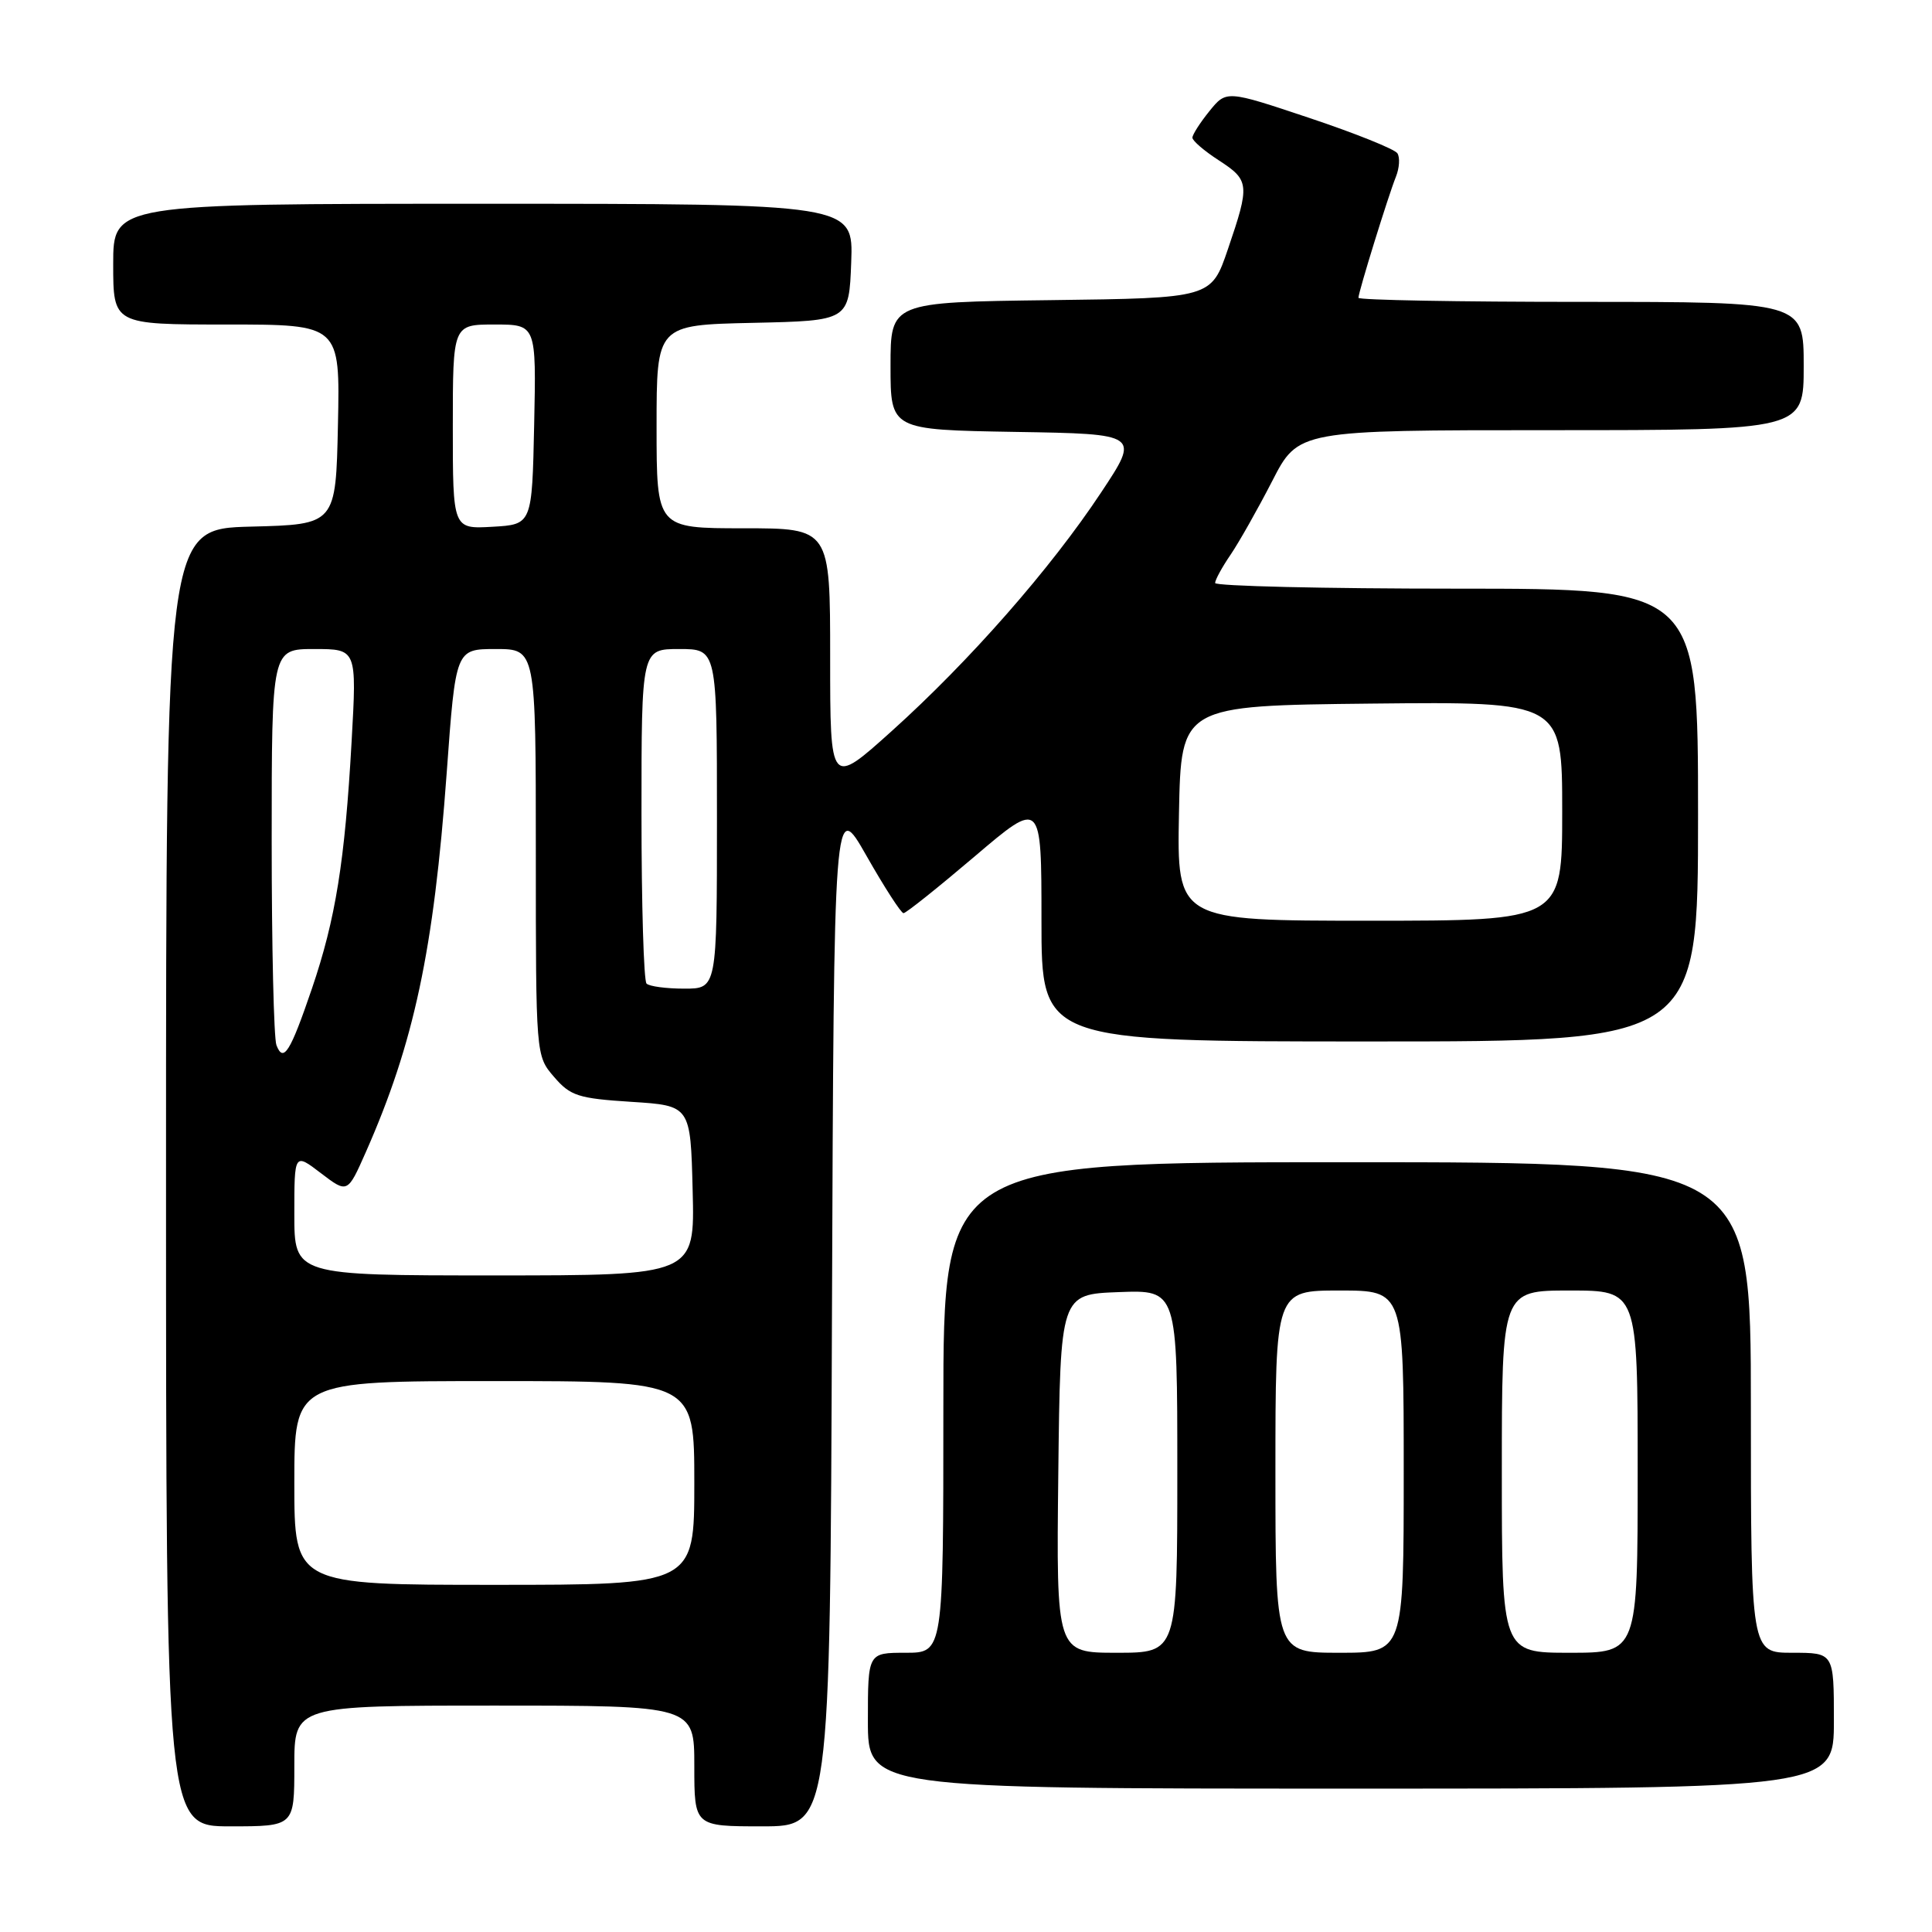 <?xml version="1.0" encoding="UTF-8" standalone="no"?>
<!DOCTYPE svg PUBLIC "-//W3C//DTD SVG 1.1//EN" "http://www.w3.org/Graphics/SVG/1.1/DTD/svg11.dtd" >
<svg xmlns="http://www.w3.org/2000/svg" xmlns:xlink="http://www.w3.org/1999/xlink" version="1.1" viewBox="0 0 256 256">
 <g >
 <path fill="currentColor"
d=" M 39.00 234.00 C 39.00 226.00 39.00 226.00 65.50 226.00 C 92.00 226.00 92.00 226.00 92.00 234.00 C 92.00 242.00 92.00 242.00 100.99 242.00 C 109.99 242.00 109.99 242.00 110.24 173.91 C 110.50 105.82 110.50 105.82 114.82 113.41 C 117.19 117.58 119.40 121.00 119.72 121.00 C 120.05 121.00 124.29 117.61 129.15 113.48 C 138.00 105.95 138.00 105.95 138.00 121.98 C 138.00 138.00 138.00 138.00 181.50 138.00 C 225.00 138.00 225.00 138.00 225.00 108.00 C 225.00 78.00 225.00 78.00 193.00 78.00 C 175.40 78.00 161.00 77.66 161.01 77.25 C 161.01 76.84 161.93 75.15 163.06 73.50 C 164.18 71.85 166.66 67.46 168.57 63.75 C 172.03 57.00 172.03 57.00 205.51 57.00 C 239.00 57.00 239.00 57.00 239.00 48.50 C 239.00 40.00 239.00 40.00 209.50 40.00 C 193.28 40.00 180.00 39.76 180.00 39.46 C 180.00 38.70 183.95 25.95 184.97 23.41 C 185.43 22.26 185.52 20.86 185.16 20.31 C 184.80 19.76 179.55 17.65 173.50 15.63 C 162.50 11.95 162.50 11.95 160.25 14.73 C 159.02 16.25 158.01 17.83 158.00 18.24 C 158.00 18.65 159.57 20.00 161.49 21.24 C 165.57 23.89 165.63 24.44 162.71 33.00 C 160.50 39.50 160.50 39.50 139.25 39.77 C 118.00 40.04 118.00 40.04 118.00 48.50 C 118.00 56.95 118.00 56.95 134.53 57.23 C 151.05 57.50 151.05 57.50 145.88 65.29 C 139.21 75.36 128.47 87.59 118.17 96.86 C 110.00 104.21 110.00 104.21 110.00 87.11 C 110.00 70.00 110.00 70.00 98.50 70.00 C 87.00 70.00 87.00 70.00 87.00 56.53 C 87.00 43.06 87.00 43.06 99.75 42.78 C 112.50 42.50 112.50 42.50 112.79 34.75 C 113.08 27.00 113.08 27.00 64.04 27.00 C 15.00 27.00 15.00 27.00 15.00 35.00 C 15.00 43.00 15.00 43.00 30.03 43.00 C 45.06 43.00 45.06 43.00 44.78 56.25 C 44.50 69.50 44.50 69.50 33.25 69.78 C 22.00 70.07 22.00 70.07 22.00 156.03 C 22.00 242.00 22.00 242.00 30.50 242.00 C 39.00 242.00 39.00 242.00 39.00 234.00 Z  M 243.00 228.00 C 243.00 219.00 243.00 219.00 237.50 219.00 C 232.00 219.00 232.00 219.00 232.00 186.50 C 232.00 154.00 232.00 154.00 178.50 154.00 C 125.00 154.00 125.00 154.00 125.00 186.50 C 125.00 219.00 125.00 219.00 120.00 219.00 C 115.00 219.00 115.00 219.00 115.00 228.00 C 115.00 237.00 115.00 237.00 179.00 237.00 C 243.00 237.00 243.00 237.00 243.00 228.00 Z  M 39.00 196.50 C 39.00 183.00 39.00 183.00 65.50 183.00 C 92.00 183.00 92.00 183.00 92.00 196.50 C 92.00 210.00 92.00 210.00 65.50 210.00 C 39.00 210.00 39.00 210.00 39.00 196.50 Z  M 39.00 160.88 C 39.00 152.76 39.00 152.76 42.52 155.45 C 46.05 158.14 46.05 158.14 48.47 152.67 C 54.86 138.21 57.47 125.97 59.19 102.41 C 60.38 86.00 60.38 86.00 65.69 86.00 C 71.00 86.00 71.00 86.00 71.00 112.94 C 71.00 139.89 71.00 139.89 73.41 142.69 C 75.58 145.22 76.62 145.55 83.66 146.00 C 91.50 146.50 91.50 146.50 91.78 157.75 C 92.07 169.00 92.07 169.00 65.53 169.00 C 39.00 169.00 39.00 169.00 39.00 160.88 Z  M 36.63 138.49 C 36.28 137.58 36.00 125.40 36.00 111.42 C 36.00 86.00 36.00 86.00 41.64 86.00 C 47.28 86.00 47.28 86.00 46.59 98.25 C 45.70 114.12 44.47 121.78 41.33 131.00 C 38.46 139.42 37.55 140.88 36.63 138.49 Z  M 85.67 130.33 C 85.30 129.97 85.00 119.84 85.00 107.83 C 85.00 86.00 85.00 86.00 90.00 86.00 C 95.00 86.00 95.00 86.00 95.00 108.50 C 95.00 131.00 95.00 131.00 90.67 131.00 C 88.28 131.00 86.03 130.70 85.67 130.33 Z  M 156.22 107.75 C 156.50 93.50 156.50 93.50 181.75 93.23 C 207.00 92.97 207.00 92.97 207.00 107.48 C 207.00 122.00 207.00 122.00 181.47 122.00 C 155.95 122.00 155.95 122.00 156.22 107.75 Z  M 60.00 56.55 C 60.00 43.00 60.00 43.00 65.53 43.00 C 71.06 43.00 71.06 43.00 70.78 56.25 C 70.50 69.50 70.50 69.50 65.25 69.80 C 60.00 70.10 60.00 70.10 60.00 56.55 Z  M 140.23 195.25 C 140.50 171.50 140.50 171.50 148.25 171.21 C 156.00 170.92 156.00 170.92 156.00 194.96 C 156.00 219.00 156.00 219.00 147.98 219.00 C 139.96 219.00 139.96 219.00 140.23 195.25 Z  M 169.00 195.00 C 169.00 171.00 169.00 171.00 177.50 171.00 C 186.00 171.00 186.00 171.00 186.00 195.00 C 186.00 219.00 186.00 219.00 177.50 219.00 C 169.00 219.00 169.00 219.00 169.00 195.00 Z  M 199.00 195.00 C 199.00 171.00 199.00 171.00 208.00 171.00 C 217.00 171.00 217.00 171.00 217.00 195.00 C 217.00 219.00 217.00 219.00 208.00 219.00 C 199.00 219.00 199.00 219.00 199.00 195.00 Z "/>
</g>
</svg>